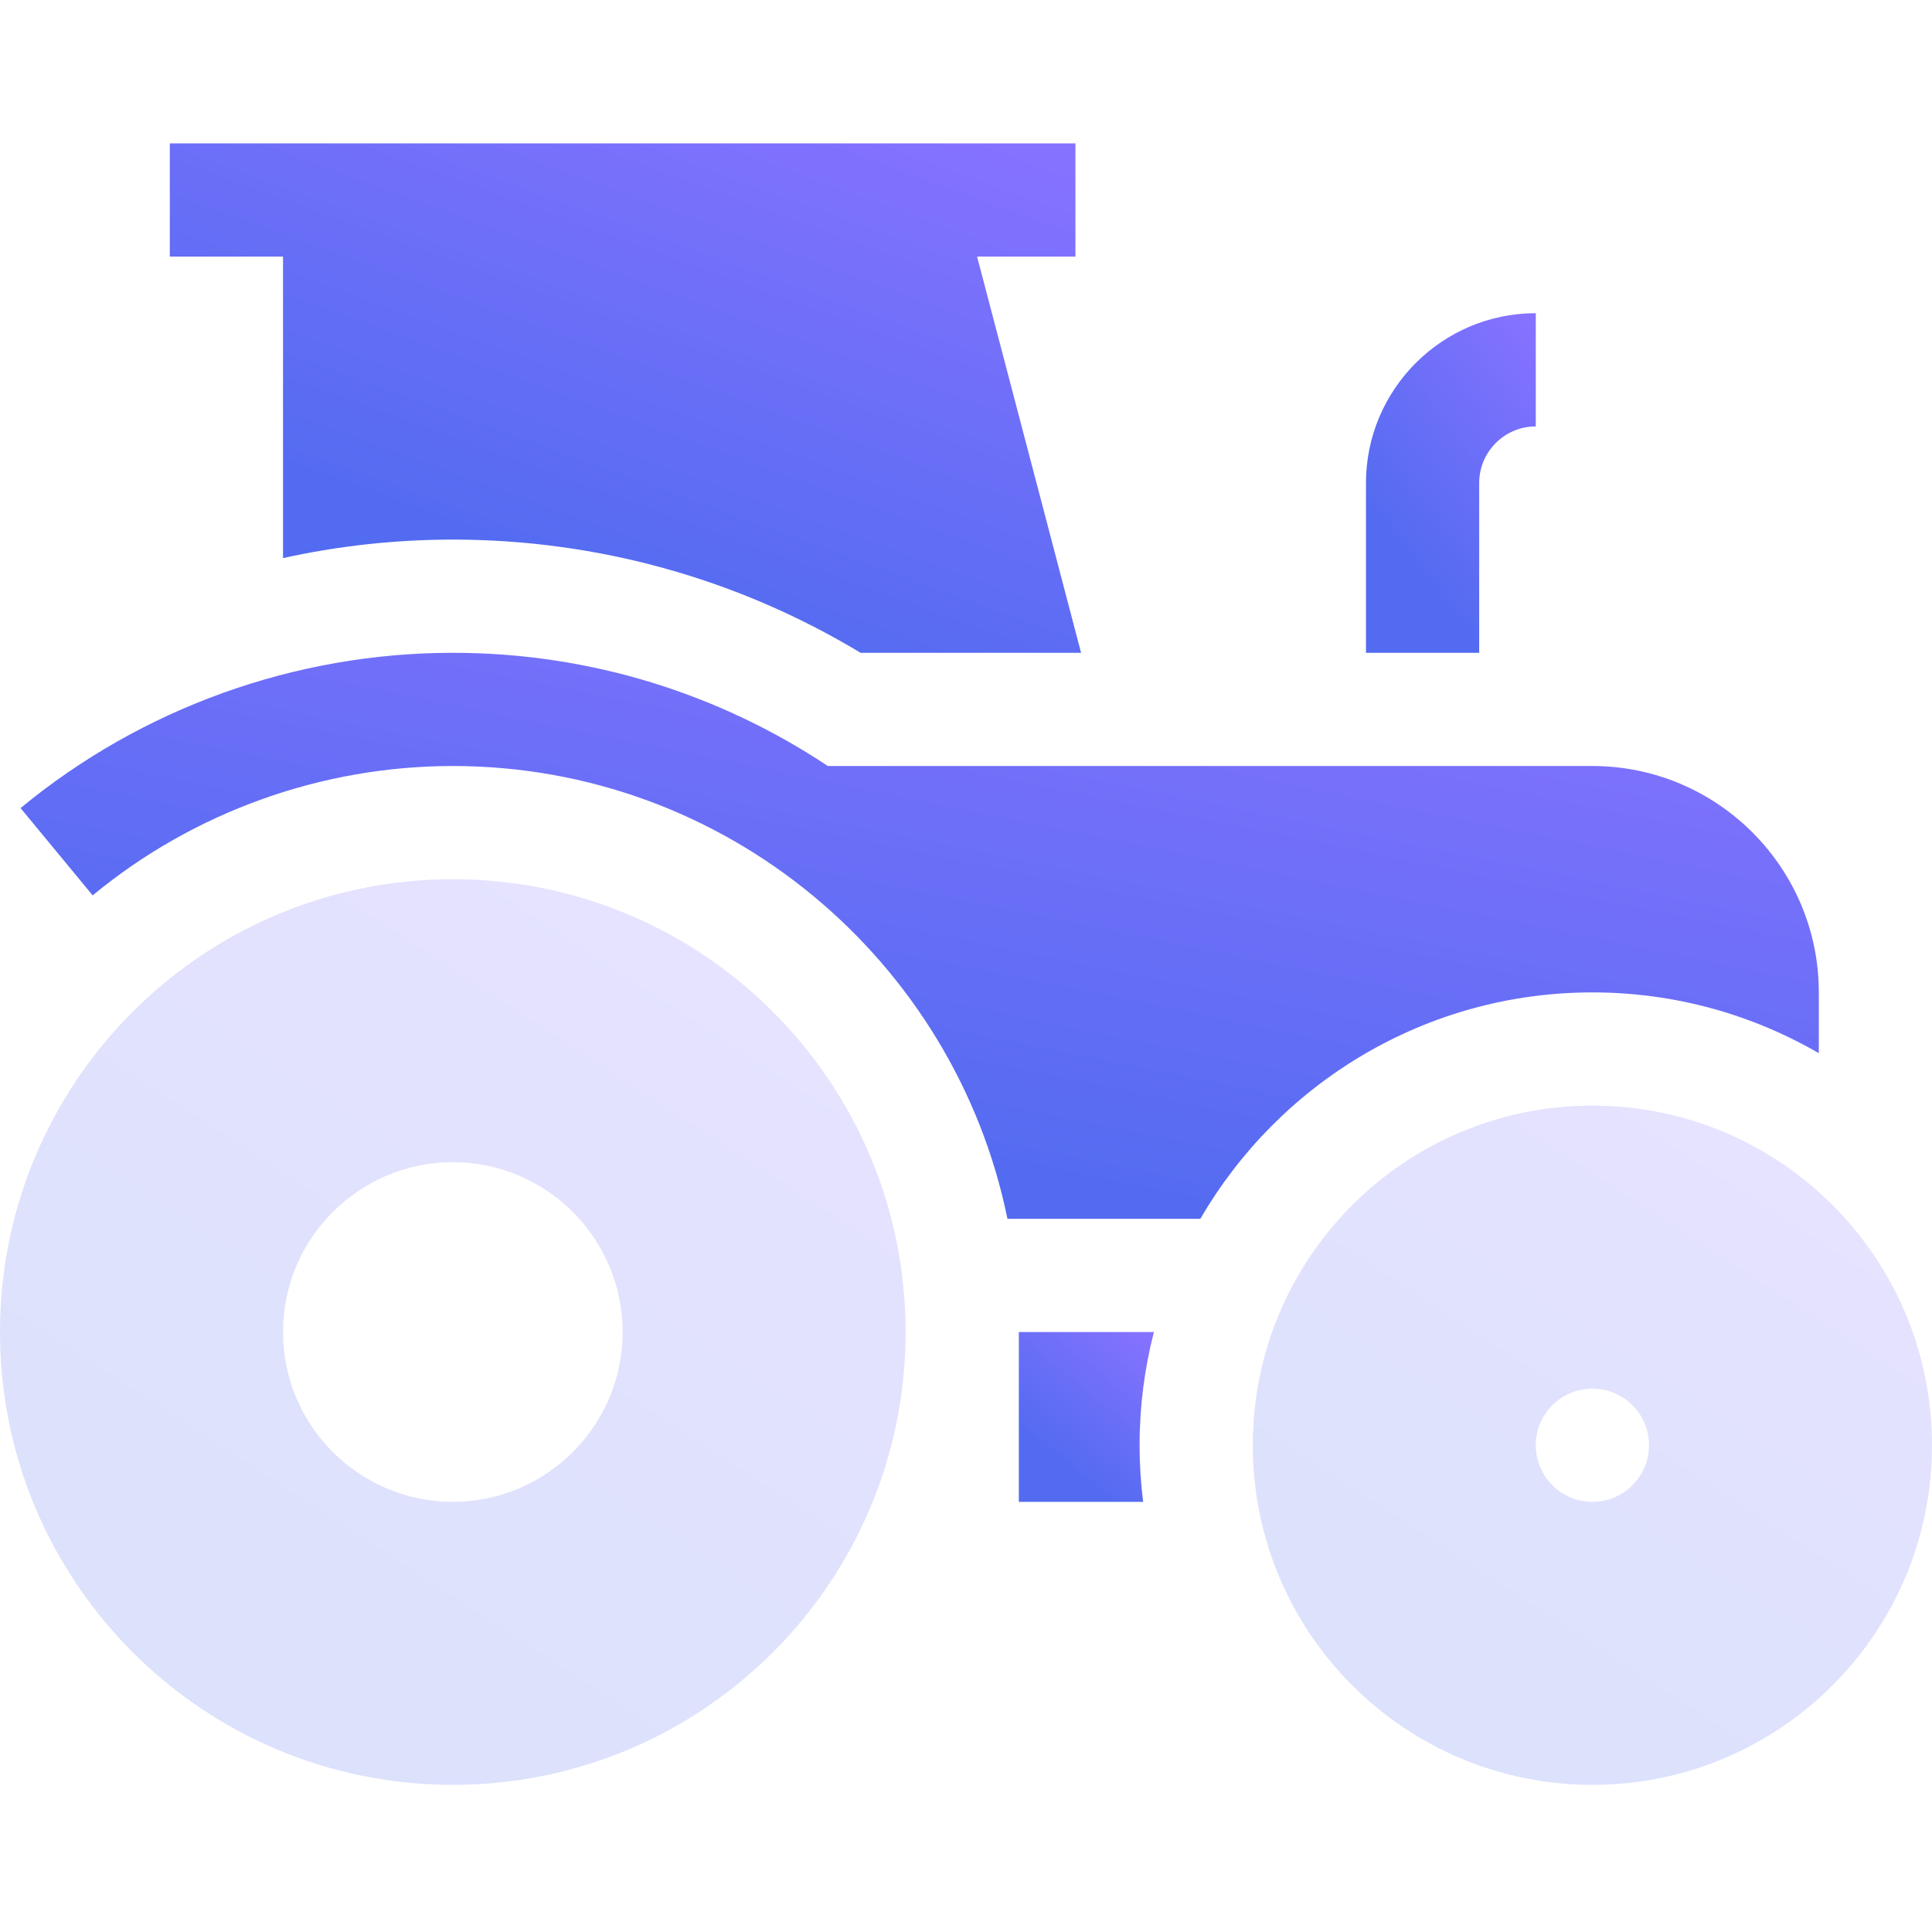 <svg width="72" height="72" viewBox="0 0 72 72" fill="none" xmlns="http://www.w3.org/2000/svg">
<path opacity="0.2" d="M16.875 32.766C7.555 32.766 0 40.321 0 49.641C0 58.96 7.555 66.516 16.875 66.516C26.195 66.516 33.75 58.96 33.75 49.641C33.75 40.321 26.195 32.766 16.875 32.766ZM16.875 55.969C13.386 55.969 10.547 53.13 10.547 49.641C10.547 46.151 13.386 43.312 16.875 43.312C20.364 43.312 23.203 46.151 23.203 49.641C23.203 53.13 20.364 55.969 16.875 55.969Z" fill="url(#paint0_linear_832_844)"/>
<path d="M55.125 18C55.125 16.837 56.072 15.891 57.234 15.891V11.672C53.745 11.672 50.906 14.511 50.906 18V24.328H55.125V18Z" fill="url(#paint1_linear_832_844)"/>
<path d="M44.734 45.422C47.656 40.382 53.111 36.984 59.344 36.984C62.416 36.984 65.298 37.809 67.782 39.25V36.984C67.782 32.332 63.997 28.547 59.344 28.547H30.851C26.843 25.883 22.038 24.328 16.875 24.328C11.006 24.328 5.285 26.383 0.767 30.115L3.453 33.368C7.217 30.259 11.984 28.547 16.875 28.547C27.062 28.547 35.585 35.806 37.545 45.422H44.734Z" fill="url(#paint2_linear_832_844)"/>
<path d="M43.003 49.641H37.969V55.969H42.601C42.514 55.278 42.469 54.574 42.469 53.859C42.469 52.403 42.654 50.99 43.003 49.641Z" fill="url(#paint3_linear_832_844)"/>
<path opacity="0.2" d="M59.344 41.203C52.354 41.203 46.688 46.869 46.688 53.859C46.688 60.849 52.354 66.516 59.344 66.516C66.334 66.516 72 60.849 72 53.859C72 46.869 66.334 41.203 59.344 41.203ZM59.344 55.969C58.179 55.969 57.234 55.025 57.234 53.859C57.234 52.694 58.179 51.75 59.344 51.75C60.509 51.75 61.453 52.694 61.453 53.859C61.453 55.025 60.509 55.969 59.344 55.969Z" fill="url(#paint4_linear_832_844)"/>
<path d="M10.547 20.798C12.614 20.343 14.736 20.109 16.875 20.109C22.259 20.109 27.485 21.564 32.072 24.328H40.289L36.413 9.562H40.078V5.344H6.328V9.562H10.547V20.798Z" fill="url(#paint5_linear_832_844)"/>
<defs>
<linearGradient id="paint0_linear_832_844" x1="9.619" y1="59.062" x2="27.765" y2="31.087" gradientUnits="userSpaceOnUse">
<stop stop-color="#526BF0"/>
<stop offset="1" stop-color="#8572FF"/>
</linearGradient>
<linearGradient id="paint1_linear_832_844" x1="52.71" y1="21.533" x2="59.917" y2="15.978" gradientUnits="userSpaceOnUse">
<stop stop-color="#526BF0"/>
<stop offset="1" stop-color="#8572FF"/>
</linearGradient>
<linearGradient id="paint2_linear_832_844" x1="19.866" y1="40.764" x2="24.735" y2="16.916" gradientUnits="userSpaceOnUse">
<stop stop-color="#526BF0"/>
<stop offset="1" stop-color="#8572FF"/>
</linearGradient>
<linearGradient id="paint3_linear_832_844" x1="39.403" y1="54.571" x2="43.053" y2="50.095" gradientUnits="userSpaceOnUse">
<stop stop-color="#526BF0"/>
<stop offset="1" stop-color="#8572FF"/>
</linearGradient>
<linearGradient id="paint4_linear_832_844" x1="53.902" y1="60.926" x2="67.512" y2="39.944" gradientUnits="userSpaceOnUse">
<stop stop-color="#526BF0"/>
<stop offset="1" stop-color="#8572FF"/>
</linearGradient>
<linearGradient id="paint5_linear_832_844" x1="16.007" y1="20.136" x2="23.172" y2="0.376" gradientUnits="userSpaceOnUse">
<stop stop-color="#526BF0"/>
<stop offset="1" stop-color="#8572FF"/>
</linearGradient>
</defs>
</svg>
